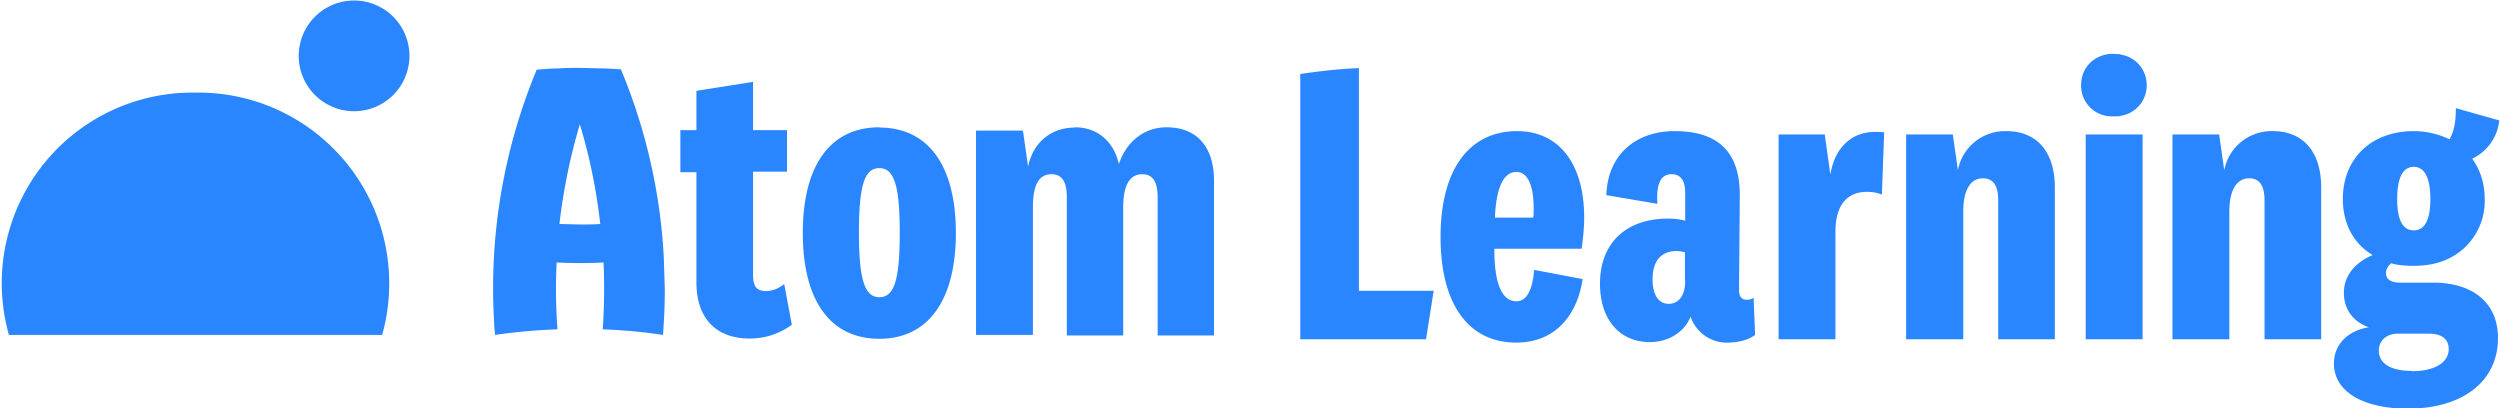 <svg xmlns="http://www.w3.org/2000/svg" width="980" height="160" fill="none"><path fill="#2986FF" d="M138.8.2a21.7 21.7 0 1 1 0 43.4 21.7 21.7 0 0 1 0-43.4Z"/><path fill="#2986FF" fill-rule="evenodd" d="M75.5 36.3a74.7 74.7 0 0 0-72 95h146.3a74.8 74.8 0 0 0-71.9-95h-2.4Z" clip-rule="evenodd"/><path fill="#2986FF" d="M260.2 100.7a221.7 221.7 0 0 0-16.8-73.5c-2.8-.2-5.5-.4-8.2-.4l-7.9-.2c-2.6 0-5.2 0-7.8.2-3 0-6 .3-9.1.5a222.8 222.8 0 0 0-16.7 99c0 1.7.2 3.4.4 5 8-1.2 16.1-1.9 24.4-2.2v-.4a219 219 0 0 1-.3-25.8 191.6 191.6 0 0 0 18.4 0 236.8 236.8 0 0 1-.3 25.8v.4c8 .3 15.9 1 23.6 2.2l.3-4.7c.3-4.4.4-8.9.4-13.3l-.4-12.6Zm-33-12.7-7.9-.2a229 229 0 0 1 8-39.1c3.8 12.6 6.5 25.7 8 39.1-2.7.2-5.3.2-8 .2Zm624.4 45V52.7h18.3l2 14a18.9 18.9 0 0 1 19-15.3c12 0 19 8.2 19 22V133h-22.2V78.6c0-5.9-2-8.7-6-8.7-5 0-7.8 4.7-7.8 13.1v50h-22.3Zm-34-80.3V133h22.3V52.7h-22.3Zm13.7-31.4a8 8 0 0 0-1.4-.1l-1.3-.1h-1.4c-6.7.7-11.4 5.6-11.4 12.2a12 12 0 0 0 11.4 12.3h2.7c.5 0 1 0 1.4-.2a12 12 0 0 0 10.2-12 12 12 0 0 0-10.2-12ZM747.2 133V52.7h18.3l2 14a18.8 18.8 0 0 1 19-15.3c12 0 19 8.2 19 22V133h-22.2V78.6c0-5.9-2-8.7-6-8.7-5 0-7.7 4.7-7.7 13.1v50h-22.4Zm-8.6-81.1-.9 24.4c-1.9-.8-3.8-1.1-5.8-1.1-8 0-12.4 5.4-12.4 15.6V133h-22.3V52.7h18.1l2.2 15.7c1-5.9 3.3-10.2 7-13.2 3-2.4 6.6-3.5 10.8-3.5 1.2 0 2.2 0 3.3.2Zm-51.2 64.8c-.8.6-1.6.8-2.7.8-2 0-3-1.3-3-3.8l.3-37.3c0-16.7-8.4-25-25.5-25-16 0-26.4 10-26.8 25.1l20 3.4c-.5-7.6 1.2-11.6 5.5-11.6 3.7 0 5.4 2.5 5.4 7.4v10.8a27 27 0 0 0-6.8-.8c-16.3 0-26.6 9.5-26.6 25.5 0 14 7.6 22.9 19.6 22.9 7.5 0 13.7-4.2 15.9-10a15 15 0 0 0 15 10.2c3.8-.1 7.6-1 10.3-3l-.6-14.7Zm-26.8-6.6c0 5.7-2.5 9-6.5 9s-6.3-3.7-6.3-9.5c0-7.2 3.2-11.2 9.5-11.2 1.2 0 2.4.3 3.2.5V110h.1Zm-66.2 8c-5.7 0-8.7-7.2-8.6-20.6H620c.7-4.9 1-9 1-12.2 0-21-9.8-33.9-26.3-33.9-18.9 0-30 15.2-30 41.5 0 26.2 10.8 41.4 29.7 41.4 14 0 23.6-9.2 26-24.9l-19-3.6c-.7 8.1-3 12.3-7 12.3Zm0-50.7c4.4 0 6.8 5 6.8 14.5 0 2 0 2.6-.2 3.4h-15c.5-11.5 3.3-17.9 8.4-17.9ZM562 114l-3 19h-49.3V29c7.6-1.1 15.2-2 23-2.3V114H562v.1ZM421.4 49.9c8.7 0 15.2 5.5 17.2 14.4 3-8.9 10-14.4 18.7-14.4 11.9 0 18.6 7.7 18.6 21v60.6h-22.1V77.4c0-6.3-2-9.1-6-9.1-5 0-7.5 4.3-7.5 13v50.2h-22.1V77.3c0-6.2-2-9-6-9-5 0-7.3 4.2-7.3 13v50h-22.3V51.2H401l2 14.1c2-9.5 9-15.3 18.4-15.3Zm-76.7 0c-19.2 0-30 14.9-30 41.4 0 26.6 10.8 41.5 30 41.5 19.1 0 30-15 30-41.5S363.8 50 344.7 50Zm0 66.6c-5.7 0-8-6.8-8-25.2s2.1-25.4 8-25.4c5.8 0 8 6.8 8 25.4 0 18.6-2.2 25.2-8 25.2Zm-44.5-2.4a11 11 0 0 0 7.2-2.8l3 16a27.6 27.6 0 0 1-16.5 5.4c-13.3 0-20.9-8-20.9-22V67.5h-6.3V51h6.3V35.6l22.2-3.5V51h13.3v16.3h-13.3v40.5c0 4.4 1.4 6.3 5 6.3Zm653.6-3.3H941c-3.7 0-5.7-1.2-5.7-3.8 0-1.5.8-2.7 2-3.8 2.7.8 5.6 1 8.9 1 8.2 0 14.8-2.3 20-7.2a25 25 0 0 0 7.8-19.1c0-5.8-1.7-11.3-4.9-15.7a18.6 18.6 0 0 0 10.6-15l-17-4.8c0 5.2-.7 9.2-2.5 12.2-4.2-2-9-3.2-14-3.2-16.5 0-27.8 10.6-27.8 26.6 0 9.5 4 17.4 11.7 22-7.2 3-11.3 8.3-11.3 14.8s3.7 11.4 9.8 13.5c-8.2 1.3-13.7 6.7-13.7 14.2 0 11 11.4 17.7 29 17.7 21.4 0 35.3-10.7 35.3-27.6.1-13.5-9.4-21.8-25.4-21.8Zm-7.6-45.4c4.2 0 6.5 4.3 6.5 12.6 0 8.2-2.2 12.3-6.5 12.3s-6.5-4-6.5-12.3 2.2-12.6 6.5-12.6Zm-.7 80c-8.2 0-13-2.8-13-8 0-3.9 3-6.6 7.5-6.6h12.2c5 0 7.7 2.2 7.7 6 0 5.3-5.5 8.7-14.4 8.7Z"/></svg>